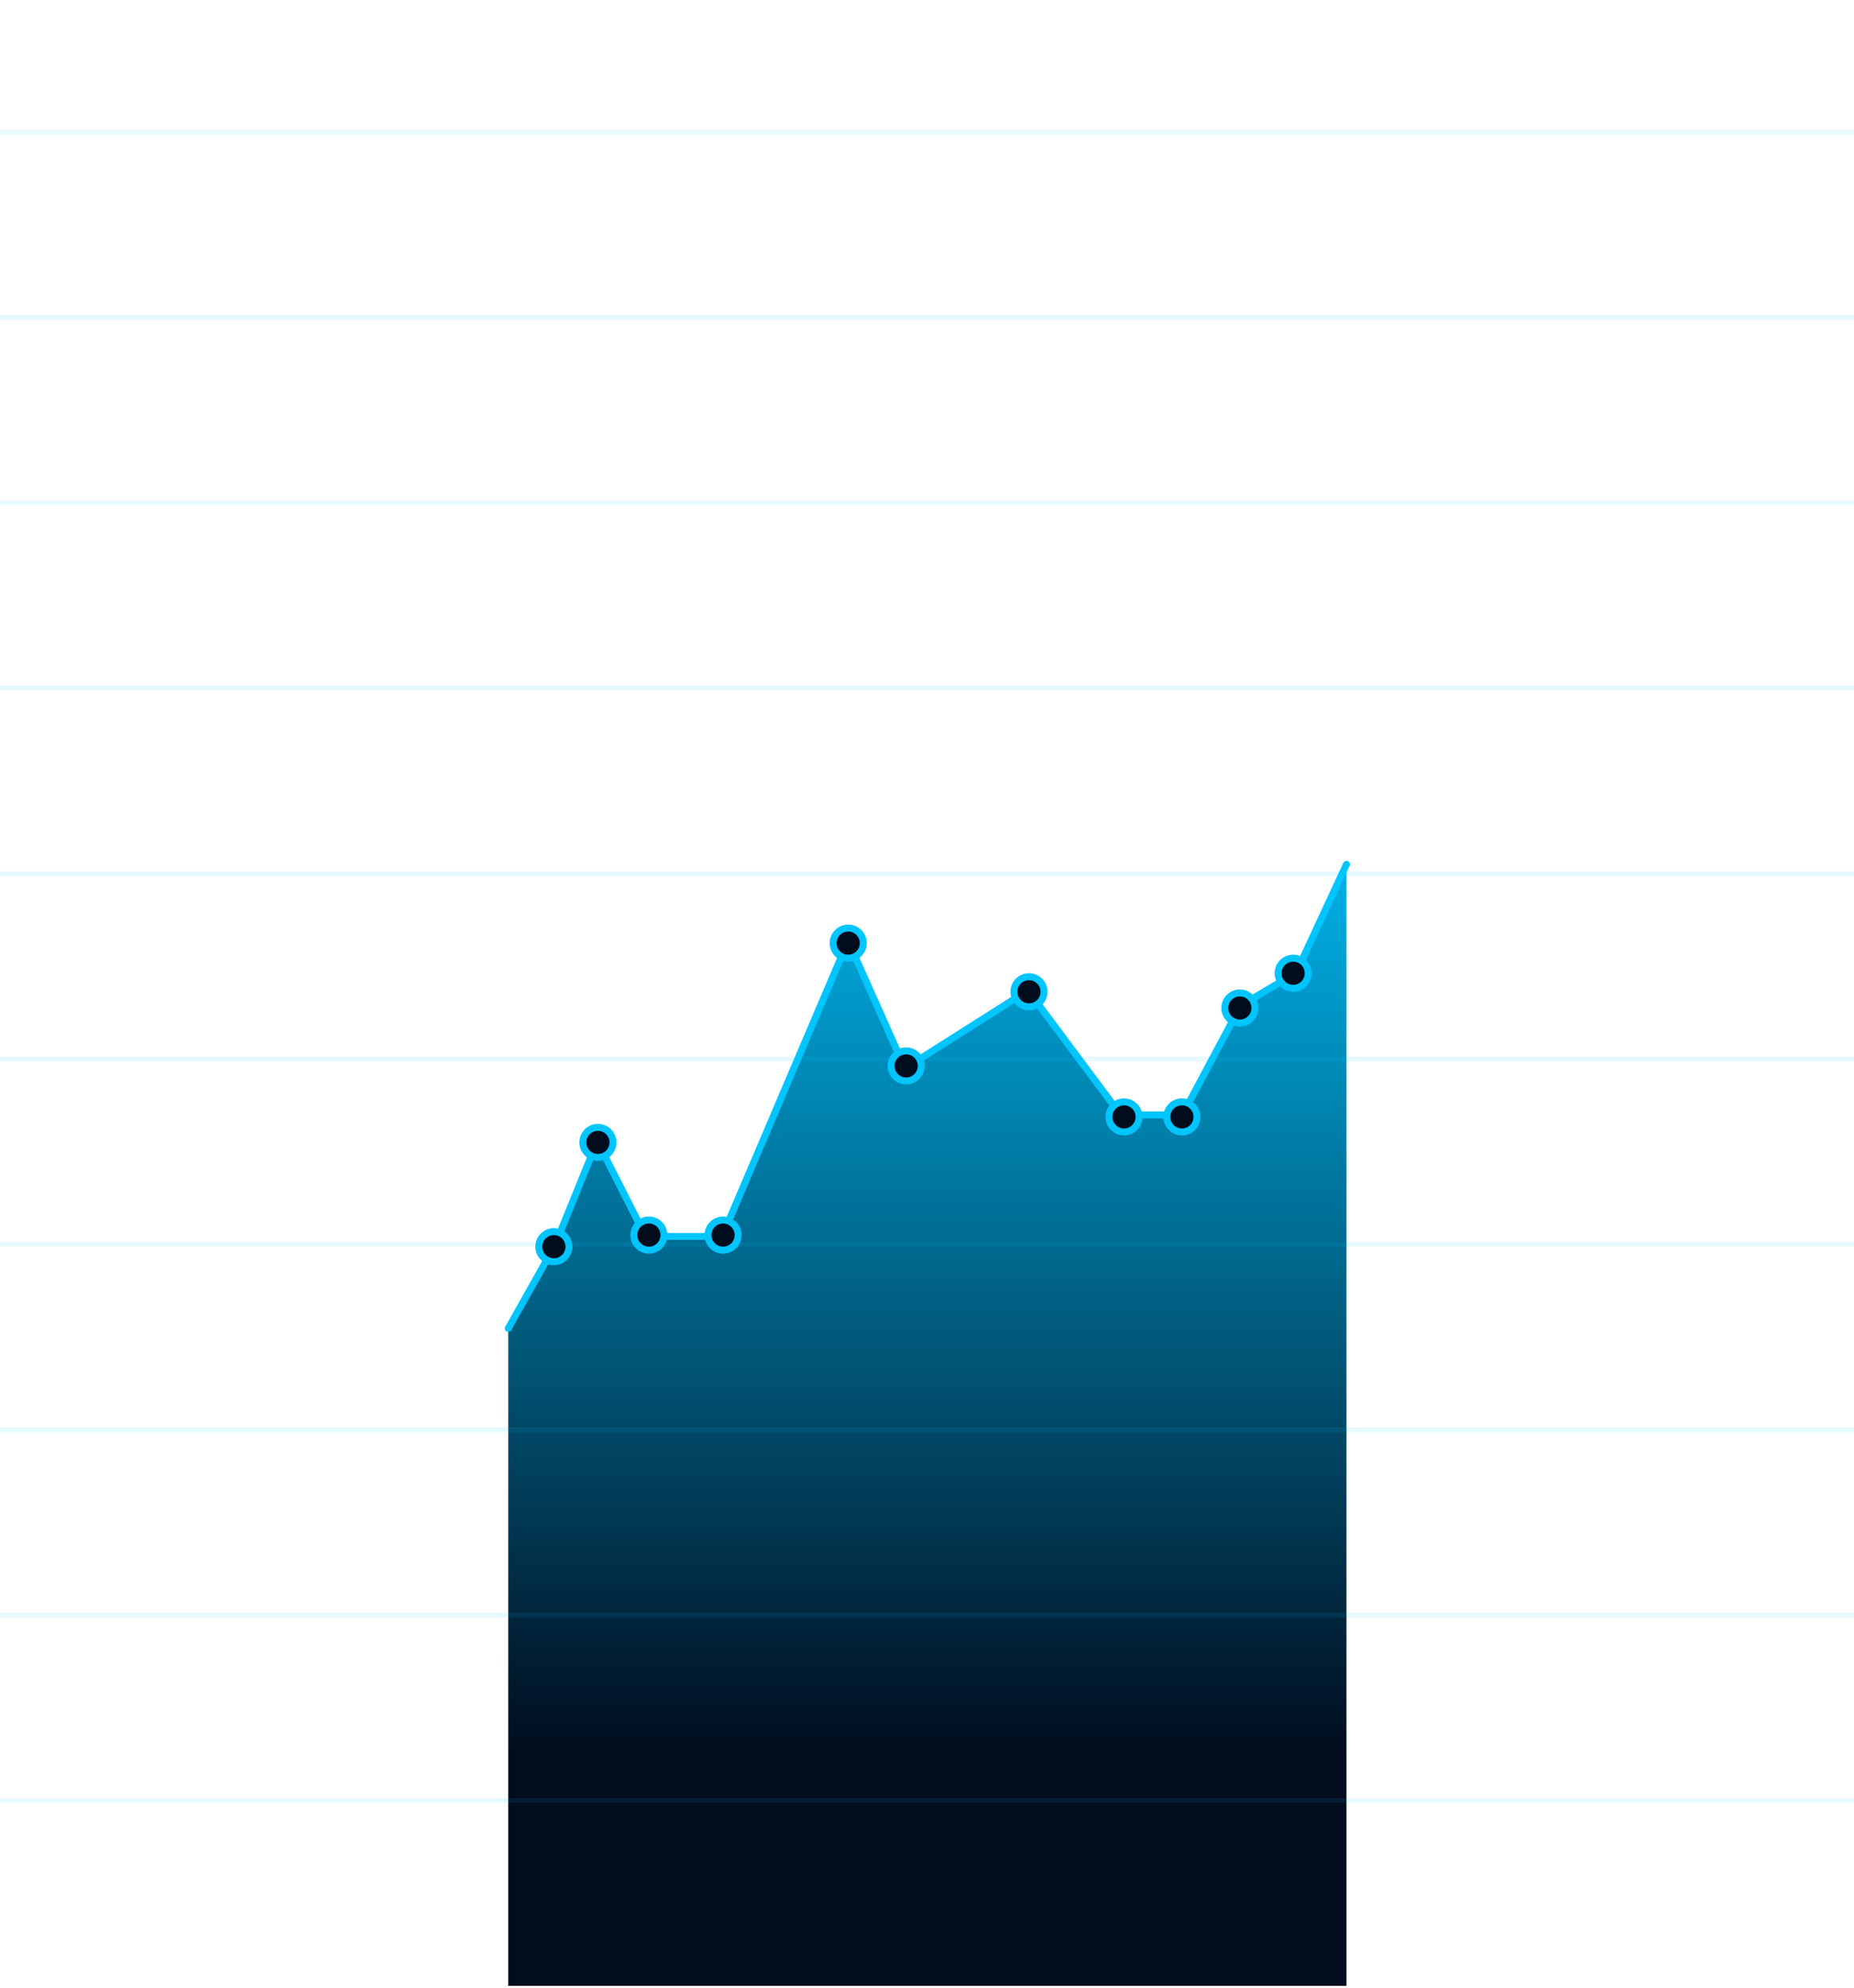 <svg xmlns="http://www.w3.org/2000/svg" width="800" height="858" viewBox="0 0 800 858" fill="none"><g clip-path="url(#clip0_2650_4)"><g clip-path="url(#clip1_2650_4)"><path d="M239.387 537.563L219.304 573.267L219.304 857L581 857L581 373L559.287 419.772L535.378 433.958L510.194 481.138L483.576 481.138L443.568 427.423L390.491 461.055L365.944 406.064L311.592 533.578L278.597 533.578L257.717 492.455L239.387 537.563Z" fill="url(#paint0_linear_2650_4)"></path><path d="M219.304 573.268L239.387 537.564L257.718 492.456L278.598 533.578L311.592 533.578L365.945 406.065L390.491 461.055L443.569 427.423L483.576 481.138L510.194 481.138L535.379 433.958L559.288 419.772L581 373" stroke="#00C5FF" stroke-width="3" stroke-linecap="round"></path><line opacity="0.1" x1="-3" y1="777" x2="803" y2="777" stroke="#00C5FF" stroke-width="2"></line><line opacity="0.1" x1="-3" y1="697" x2="803" y2="697" stroke="#00C5FF" stroke-width="2"></line><line opacity="0.1" x1="-3" y1="617" x2="803" y2="617" stroke="#00C5FF" stroke-width="2"></line><line opacity="0.1" x1="-3" y1="537" x2="803" y2="537" stroke="#00C5FF" stroke-width="2"></line><line opacity="0.1" x1="-3" y1="457" x2="803" y2="457" stroke="#00C5FF" stroke-width="2"></line><line opacity="0.1" x1="-3" y1="377" x2="803" y2="377" stroke="#00C5FF" stroke-width="2"></line><line opacity="0.1" x1="-3" y1="297" x2="803" y2="297" stroke="#00C5FF" stroke-width="2"></line><line opacity="0.1" x1="-3" y1="217" x2="803" y2="217" stroke="#00C5FF" stroke-width="2"></line><line opacity="0.1" x1="-3" y1="137" x2="803" y2="137" stroke="#00C5FF" stroke-width="2"></line><line opacity="0.1" x1="-3" y1="57" x2="803" y2="57" stroke="#00C5FF" stroke-width="2"></line><circle cx="258" cy="493" r="6.5" fill="#010C1D" stroke="#00C5FF" stroke-width="3"></circle><circle cx="239" cy="538" r="6.5" fill="#010C1D" stroke="#00C5FF" stroke-width="3"></circle><circle cx="280" cy="533" r="6.5" fill="#010C1D" stroke="#00C5FF" stroke-width="3"></circle><circle cx="312" cy="533" r="6.5" fill="#010C1D" stroke="#00C5FF" stroke-width="3"></circle><circle cx="366" cy="407" r="6.5" fill="#010C1D" stroke="#00C5FF" stroke-width="3"></circle><circle cx="391" cy="460" r="6.5" fill="#010C1D" stroke="#00C5FF" stroke-width="3"></circle><circle cx="444" cy="428" r="6.5" fill="#010C1D" stroke="#00C5FF" stroke-width="3"></circle><circle cx="485" cy="482" r="6.5" fill="#010C1D" stroke="#00C5FF" stroke-width="3"></circle><circle cx="510" cy="482" r="6.5" fill="#010C1D" stroke="#00C5FF" stroke-width="3"></circle><circle cx="535" cy="435" r="6.5" fill="#010C1D" stroke="#00C5FF" stroke-width="3"></circle><circle cx="558" cy="420" r="6.5" fill="#010C1D" stroke="#00C5FF" stroke-width="3"></circle></g></g><defs><linearGradient id="paint0_linear_2650_4" x1="389.5" y1="325" x2="389.5" y2="1046.5" gradientUnits="userSpaceOnUse"><stop stop-color="#00C5FF"></stop><stop offset="0.6" stop-color="#010C1D"></stop><stop offset="1" stop-color="#010C1D"></stop></linearGradient><clipPath id="clip0_2650_4"><rect width="800" height="858" fill="white"></rect></clipPath><clipPath id="clip1_2650_4"><rect width="800" height="858" fill="white"></rect></clipPath></defs></svg>